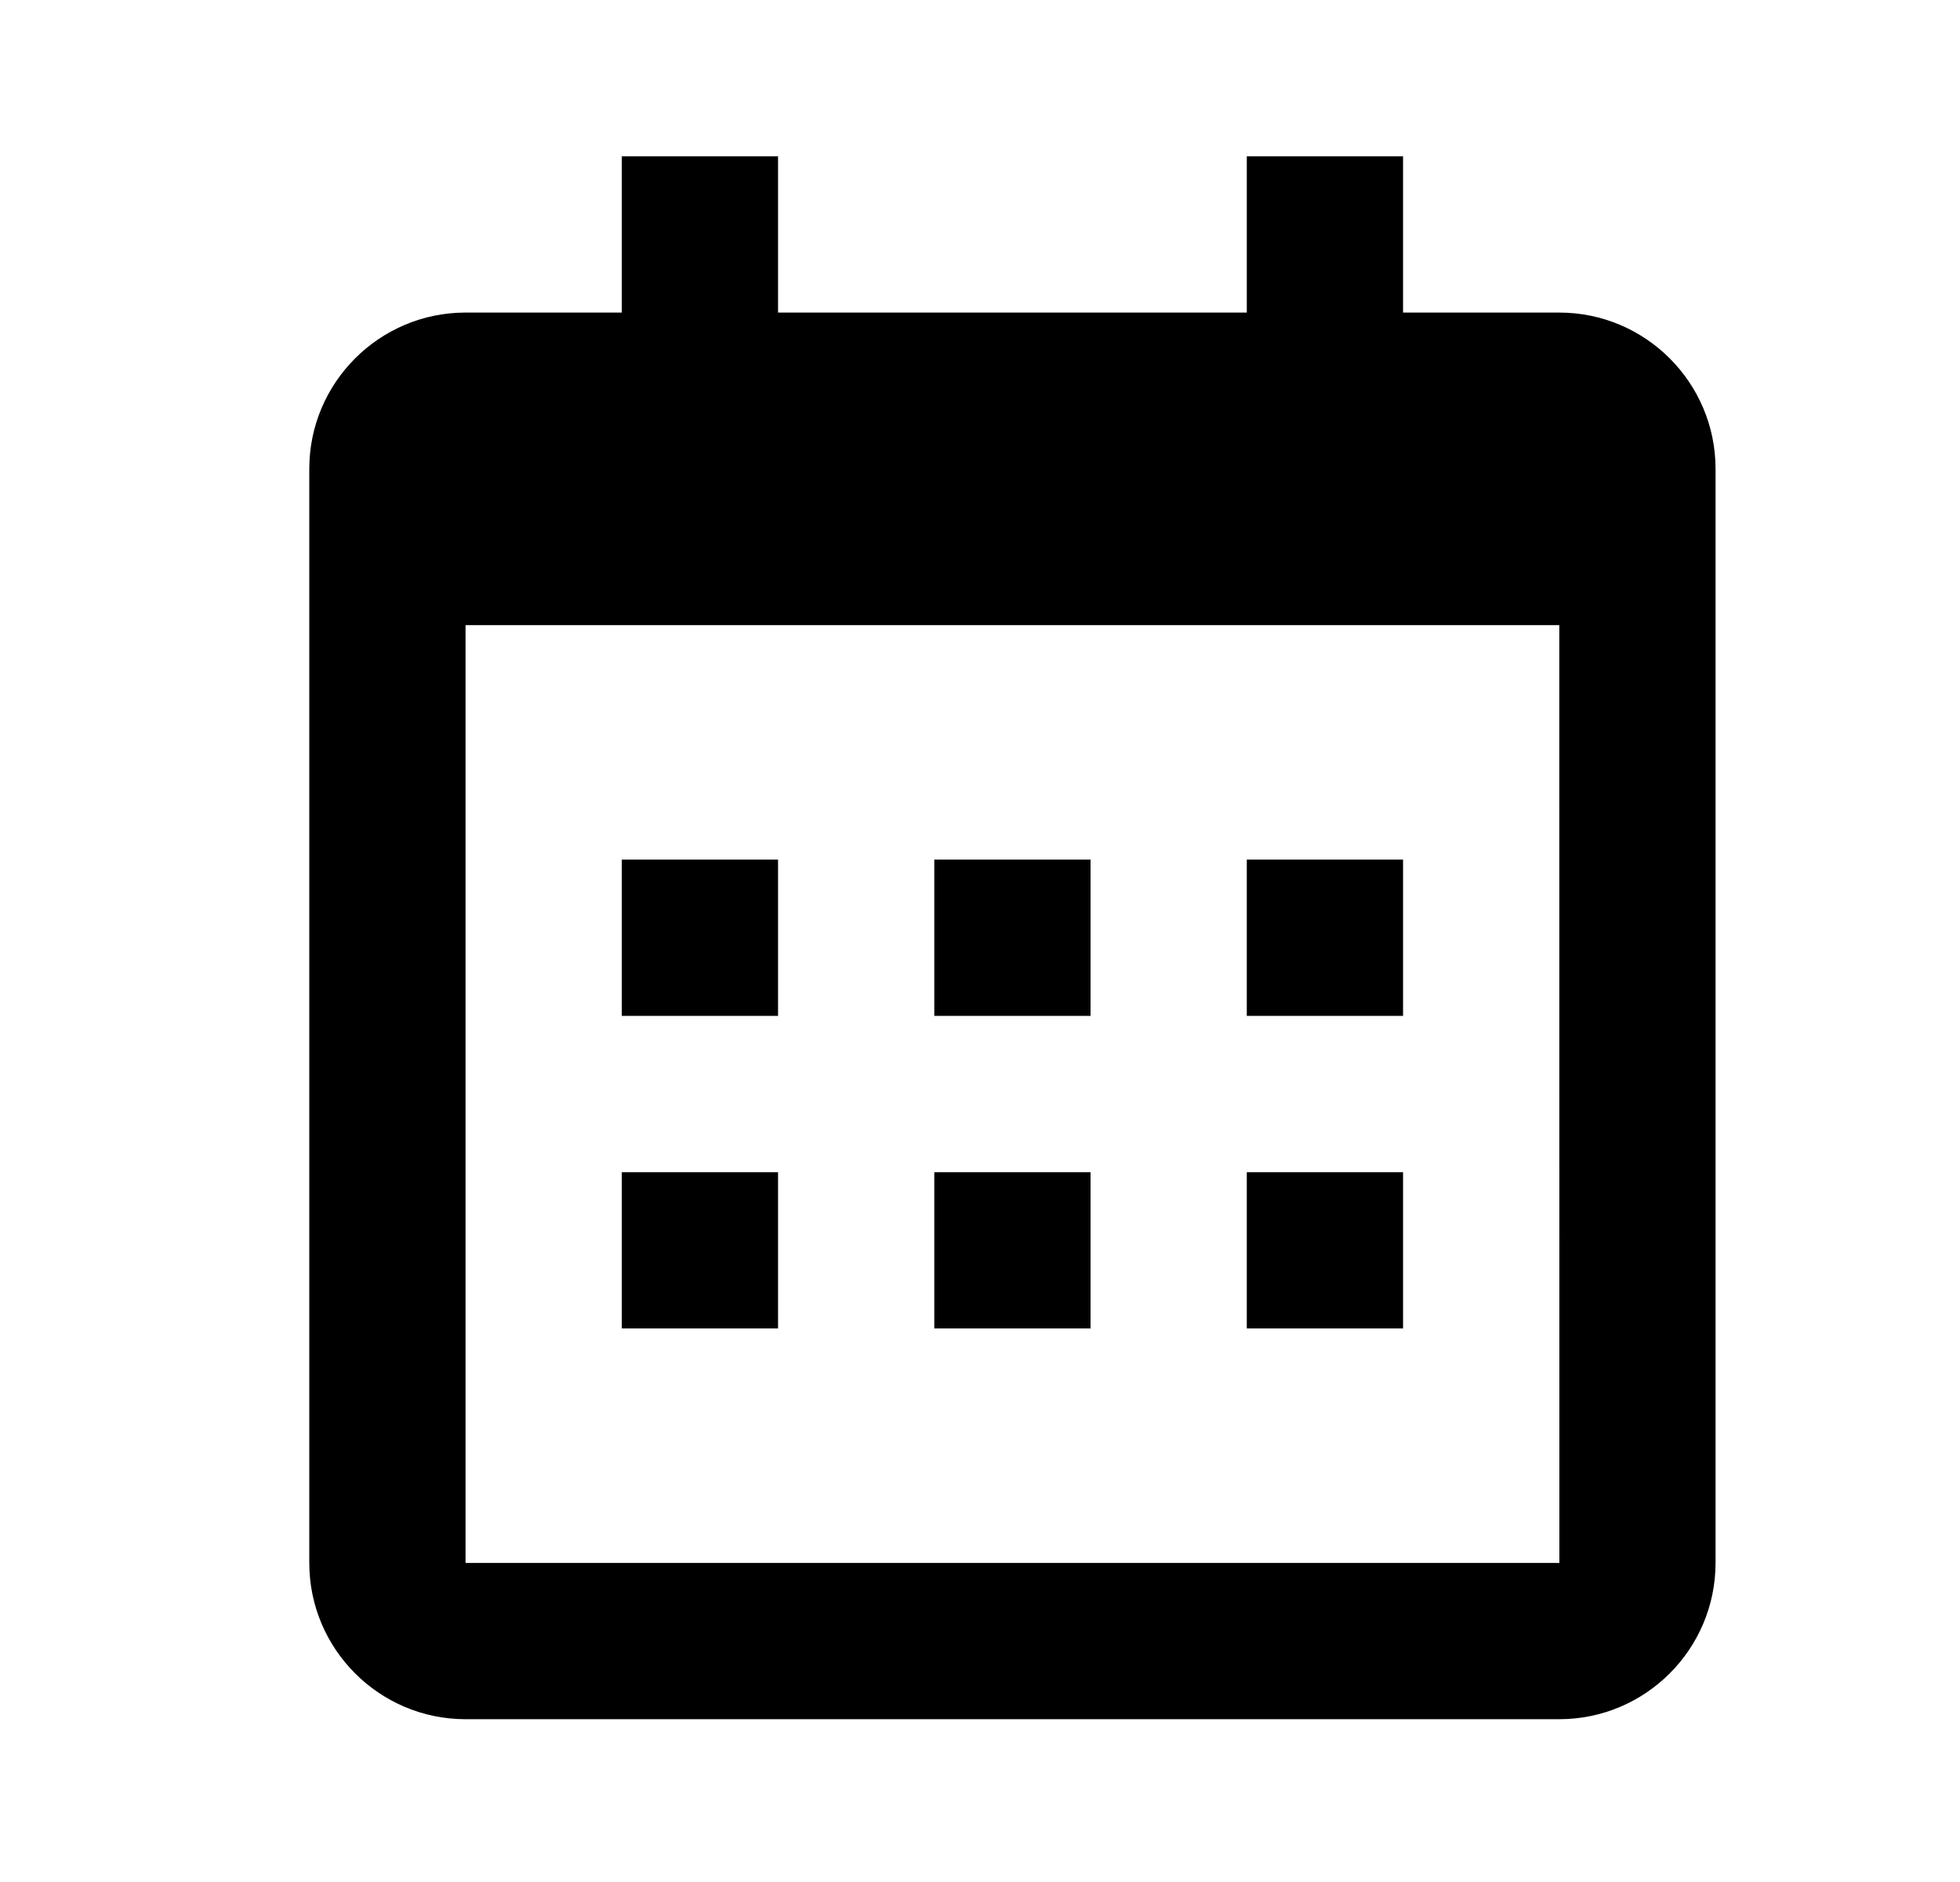 <svg width="25" height="24" viewBox="0 0 25 24" fill="none" xmlns="http://www.w3.org/2000/svg">
<path d="M7.931 10.962H9.924V12.955H7.931V10.962ZM7.931 14.948H9.924V16.941H7.931V14.948ZM11.917 10.962H13.91V12.955H11.917V10.962ZM11.917 14.948H13.91V16.941H11.917V14.948ZM15.903 10.962H17.896V12.955H15.903V10.962ZM15.903 14.948H17.896V16.941H15.903V14.948Z" fill="black"/>
<path d="M5.938 21.924H19.889C20.988 21.924 21.882 21.03 21.882 19.931V5.979C21.882 4.88 20.988 3.986 19.889 3.986H17.896V1.993H15.903V3.986H9.924V1.993H7.931V3.986H5.938C4.839 3.986 3.945 4.88 3.945 5.979V19.931C3.945 21.03 4.839 21.924 5.938 21.924ZM19.889 7.972L19.89 19.931H5.938V7.972H19.889Z" fill="black"/>
</svg>
